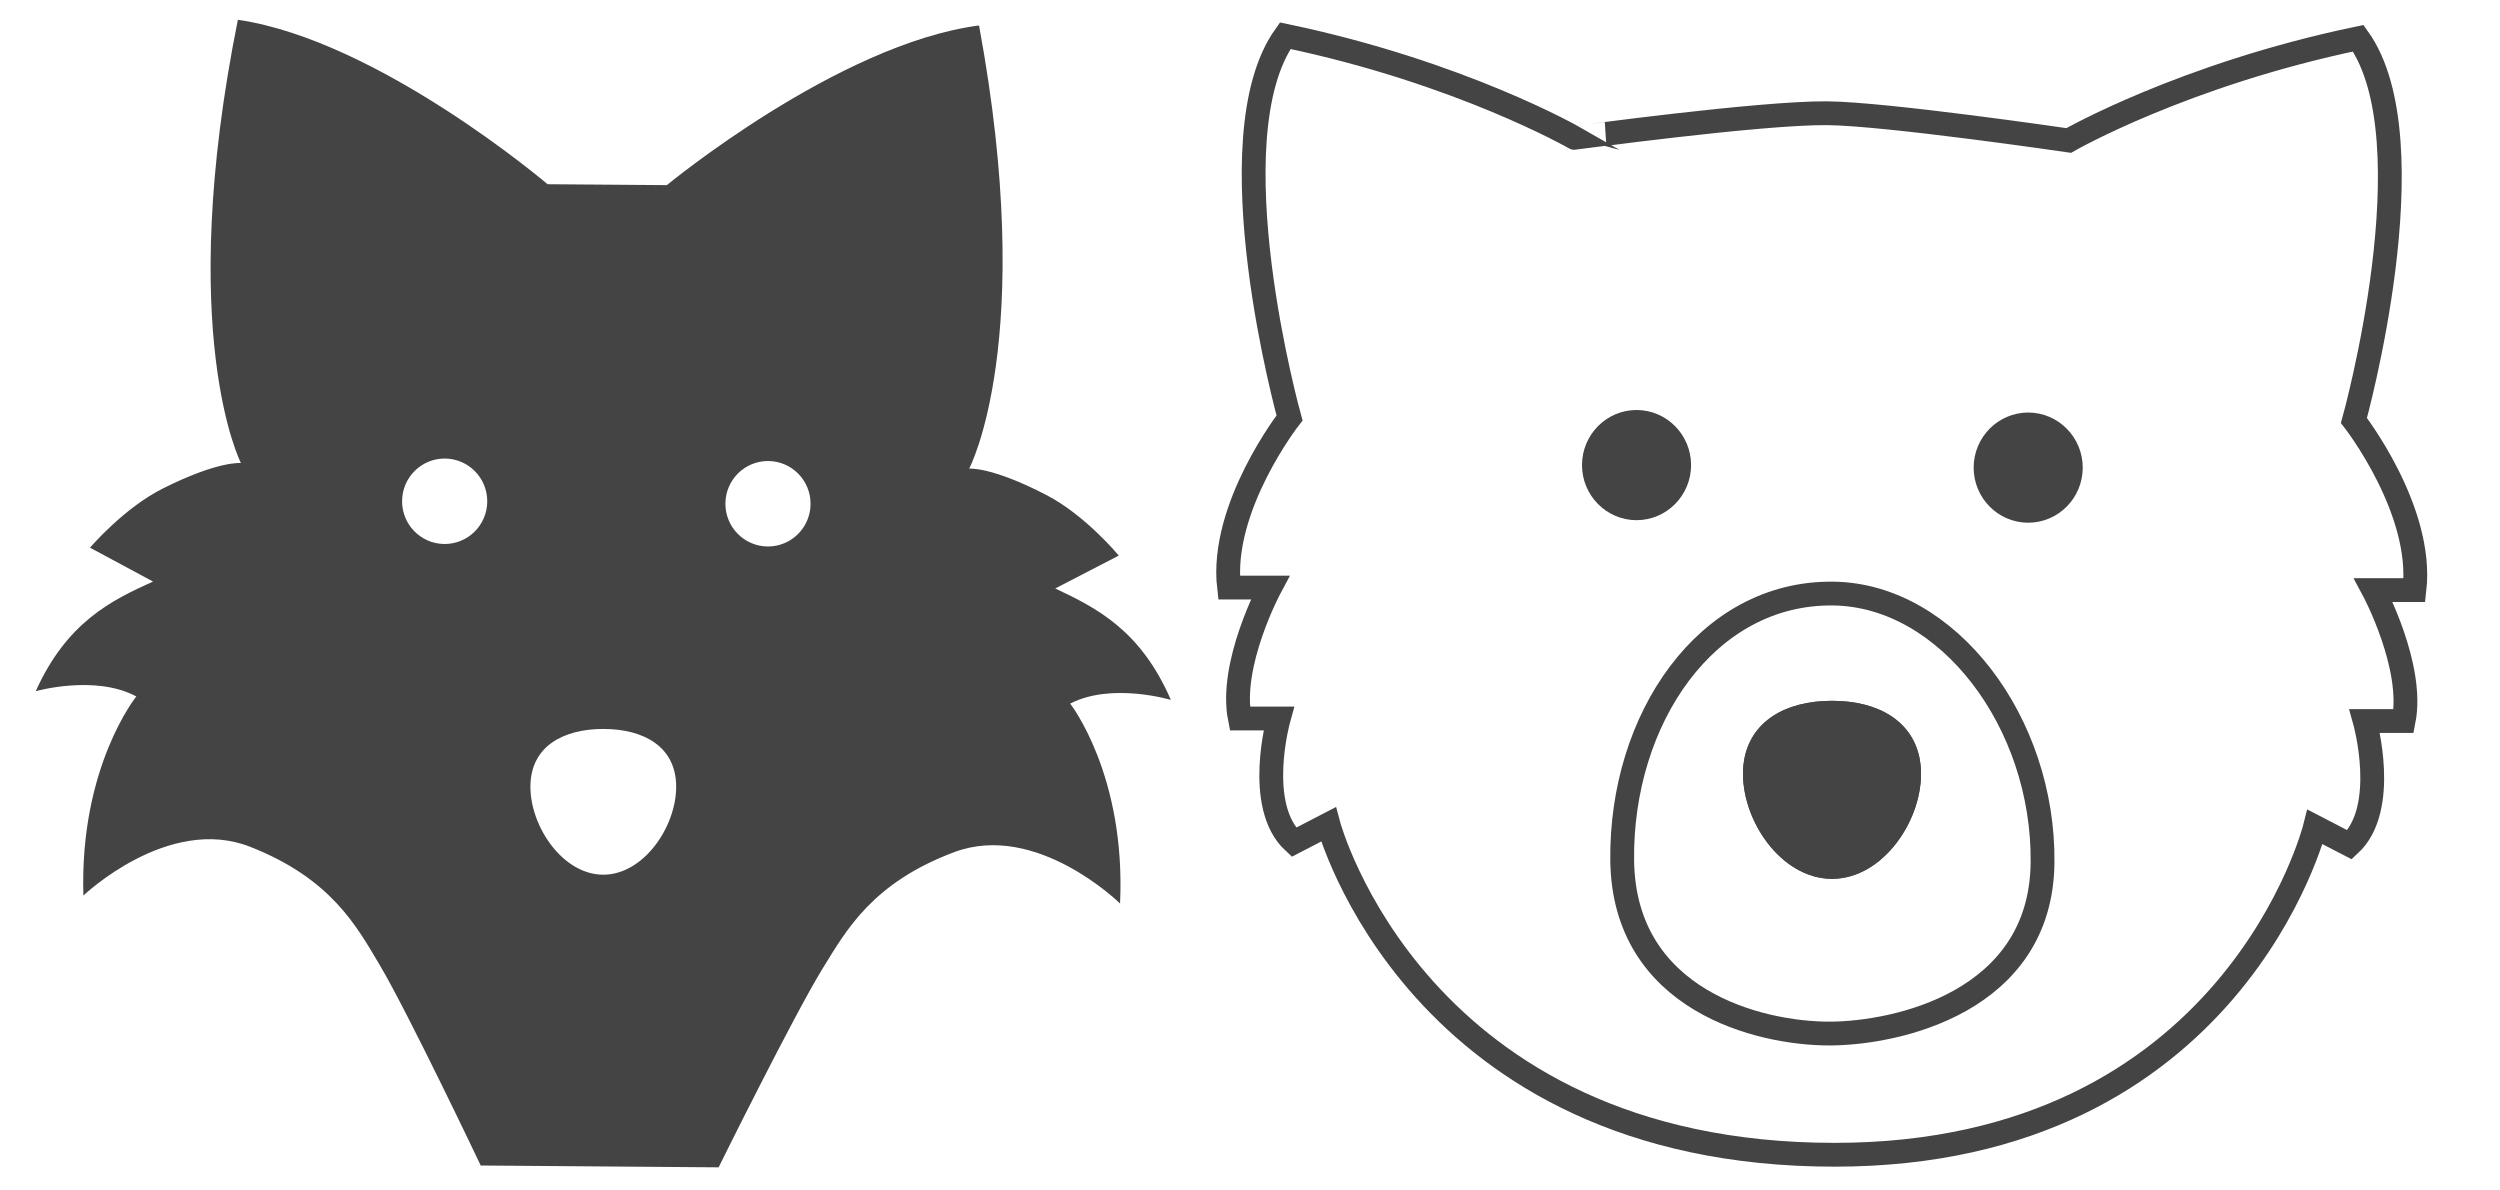 <?xml version="1.0" standalone="no"?><!-- Generator: Gravit.io --><svg xmlns="http://www.w3.org/2000/svg" xmlns:xlink="http://www.w3.org/1999/xlink" style="isolation:isolate" viewBox="0 0 210 100" width="210" height="100"><defs><clipPath id="_clipPath_OIsVU5agztFRGLnGLxowv4BETGhCzo23"><rect width="210" height="100"/></clipPath></defs><g clip-path="url(#_clipPath_OIsVU5agztFRGLnGLxowv4BETGhCzo23)"><path d=" M 51.032 15.512 L 56.015 15.551 C 56.015 15.551 70.399 3.683 82.239 2.139 C 87.136 28.627 81.41 39.366 81.41 39.366 C 81.41 39.366 83.271 39.173 87.926 41.597 C 91.207 43.306 93.977 46.669 93.977 46.669 L 88.64 49.431 C 92.149 51.082 95.82 52.953 98.353 58.792 C 98.353 58.792 93.386 57.299 89.895 59.103 C 89.895 59.103 94.588 65.084 94.085 75.896 C 94.085 75.896 87.07 68.985 80.147 71.582 C 73.29 74.155 71.099 78.116 69.129 81.309 C 66.679 85.282 60.364 98.056 60.364 98.056 L 50.399 97.98 L 50.346 97.979 L 40.381 97.903 C 40.381 97.903 34.263 85.033 31.874 81.023 C 29.954 77.8 27.824 73.806 21.007 71.128 C 14.125 68.425 7.005 75.227 7.005 75.227 C 6.668 64.41 11.452 58.501 11.452 58.501 C 7.989 56.644 3 58.06 3 58.06 C 5.622 52.261 9.321 50.447 12.855 48.849 L 7.561 46.006 C 7.561 46.006 10.382 42.686 13.689 41.028 C 18.381 38.676 20.239 38.897 20.239 38.897 C 20.239 38.897 14.678 28.071 19.981 1.661 C 31.796 3.386 45.997 15.474 45.997 15.474 L 50.979 15.512 L 51.032 15.512 L 51.032 15.512 Z  M 56.798 66.086 C 56.798 69.467 54.057 73.474 50.676 73.474 C 47.296 73.474 44.555 69.467 44.555 66.086 C 44.555 62.706 47.296 61.232 50.676 61.232 C 54.057 61.232 56.798 62.706 56.798 66.086 Z  M 40.929 42.134 C 40.914 44.116 39.3 45.711 37.325 45.695 C 35.349 45.68 33.76 44.061 33.776 42.079 C 33.791 40.097 35.404 38.503 37.38 38.518 C 39.355 38.533 40.944 40.152 40.929 42.134 Z  M 68.087 42.343 C 68.072 44.325 66.458 45.919 64.483 45.904 C 62.508 45.889 60.919 44.27 60.934 42.288 C 60.949 40.306 62.563 38.711 64.538 38.726 C 66.514 38.742 68.103 40.36 68.087 42.343 Z " fill-rule="evenodd" fill="rgb(68,68,68)"/><path d=" M 170.368 42.908 C 168.394 42.908 166.787 41.281 166.787 39.281 C 166.787 37.281 168.394 35.653 170.368 35.653 C 172.343 35.653 173.95 37.281 173.95 39.281 C 173.95 41.281 172.343 42.908 170.368 42.908 Z " fill="rgb(68,68,68)" vector-effect="non-scaling-stroke" stroke-width="2" stroke="rgb(68,68,68)" stroke-opacity="100" stroke-linejoin="miter" stroke-linecap="butt" stroke-miterlimit="4"/><path d=" M 154.103 97 C 118.955 97 111.587 69.245 111.587 69.245 L 108.684 70.751 C 105.356 67.688 107.413 60.355 107.413 60.355 L 104.146 60.355 C 103.238 55.785 106.687 49.356 106.687 49.356 L 103.238 49.356 C 102.452 42.626 108.32 35.107 108.32 35.107 C 108.32 35.107 101.786 11.638 107.957 3 C 122.659 6.063 132.28 11.588 132.28 11.588 C 132.276 11.588 147.881 9.462 153.472 9.511 C 158.441 9.555 173.772 11.801 173.772 11.801 C 173.772 11.801 183.392 6.276 198.094 3.213 C 204.266 11.851 197.731 35.32 197.731 35.32 C 197.731 35.32 203.6 42.839 202.813 49.569 L 199.365 49.569 C 199.365 49.569 202.813 55.998 201.906 60.568 L 198.639 60.568 C 198.639 60.568 200.696 67.901 197.368 70.964 L 194.464 69.458 C 194.464 69.458 187.609 97 154.103 97 Z " fill="none" vector-effect="non-scaling-stroke" stroke-width="2" stroke="rgb(68,68,68)" stroke-opacity="10000" stroke-linejoin="miter" stroke-linecap="butt" stroke-miterlimit="10"/><path d=" M 154.026 49.86 C 143.317 49.704 136.129 60.453 136.264 72.263 C 136.399 84.034 147.789 86.842 153.735 86.818 C 159.2 86.797 171.44 84.247 171.574 72.476 C 171.709 60.666 163.603 50 154.026 49.86 Z " fill="none" vector-effect="non-scaling-stroke" stroke-width="2" stroke="rgb(68,68,68)" stroke-opacity="10000" stroke-linejoin="miter" stroke-linecap="butt" stroke-miterlimit="10"/><path d=" M 137.469 42.695 C 135.495 42.695 133.888 41.068 133.888 39.068 C 133.888 37.068 135.495 35.44 137.469 35.44 C 139.444 35.44 141.051 37.068 141.051 39.068 C 141.051 41.068 139.444 42.695 137.469 42.695 Z " fill="rgb(68,68,68)" vector-effect="non-scaling-stroke" stroke-width="2" stroke="rgb(68,68,68)" stroke-opacity="100" stroke-linejoin="miter" stroke-linecap="butt" stroke-miterlimit="4"/><path d=" M 160.365 65.005 C 160.365 68.581 157.465 72.821 153.889 72.821 C 150.312 72.821 147.413 68.581 147.413 65.005 C 147.413 61.428 150.312 59.869 153.889 59.869 C 157.465 59.869 160.365 61.428 160.365 65.005 Z " fill="rgb(68,68,68)" vector-effect="non-scaling-stroke" stroke-width="2" stroke="rgb(68,68,68)" stroke-opacity="100" stroke-linejoin="miter" stroke-linecap="butt" stroke-miterlimit="4"/><path d=" M 160.365 65.005 C 160.365 68.581 157.465 72.821 153.889 72.821 C 150.312 72.821 147.413 68.581 147.413 65.005 C 147.413 61.428 150.312 59.869 153.889 59.869 C 157.465 59.869 160.365 61.428 160.365 65.005 Z " fill="none" vector-effect="non-scaling-stroke" stroke-width="2" stroke="rgb(68,68,68)" stroke-opacity="10000" stroke-linejoin="miter" stroke-linecap="butt" stroke-miterlimit="10"/></g></svg>